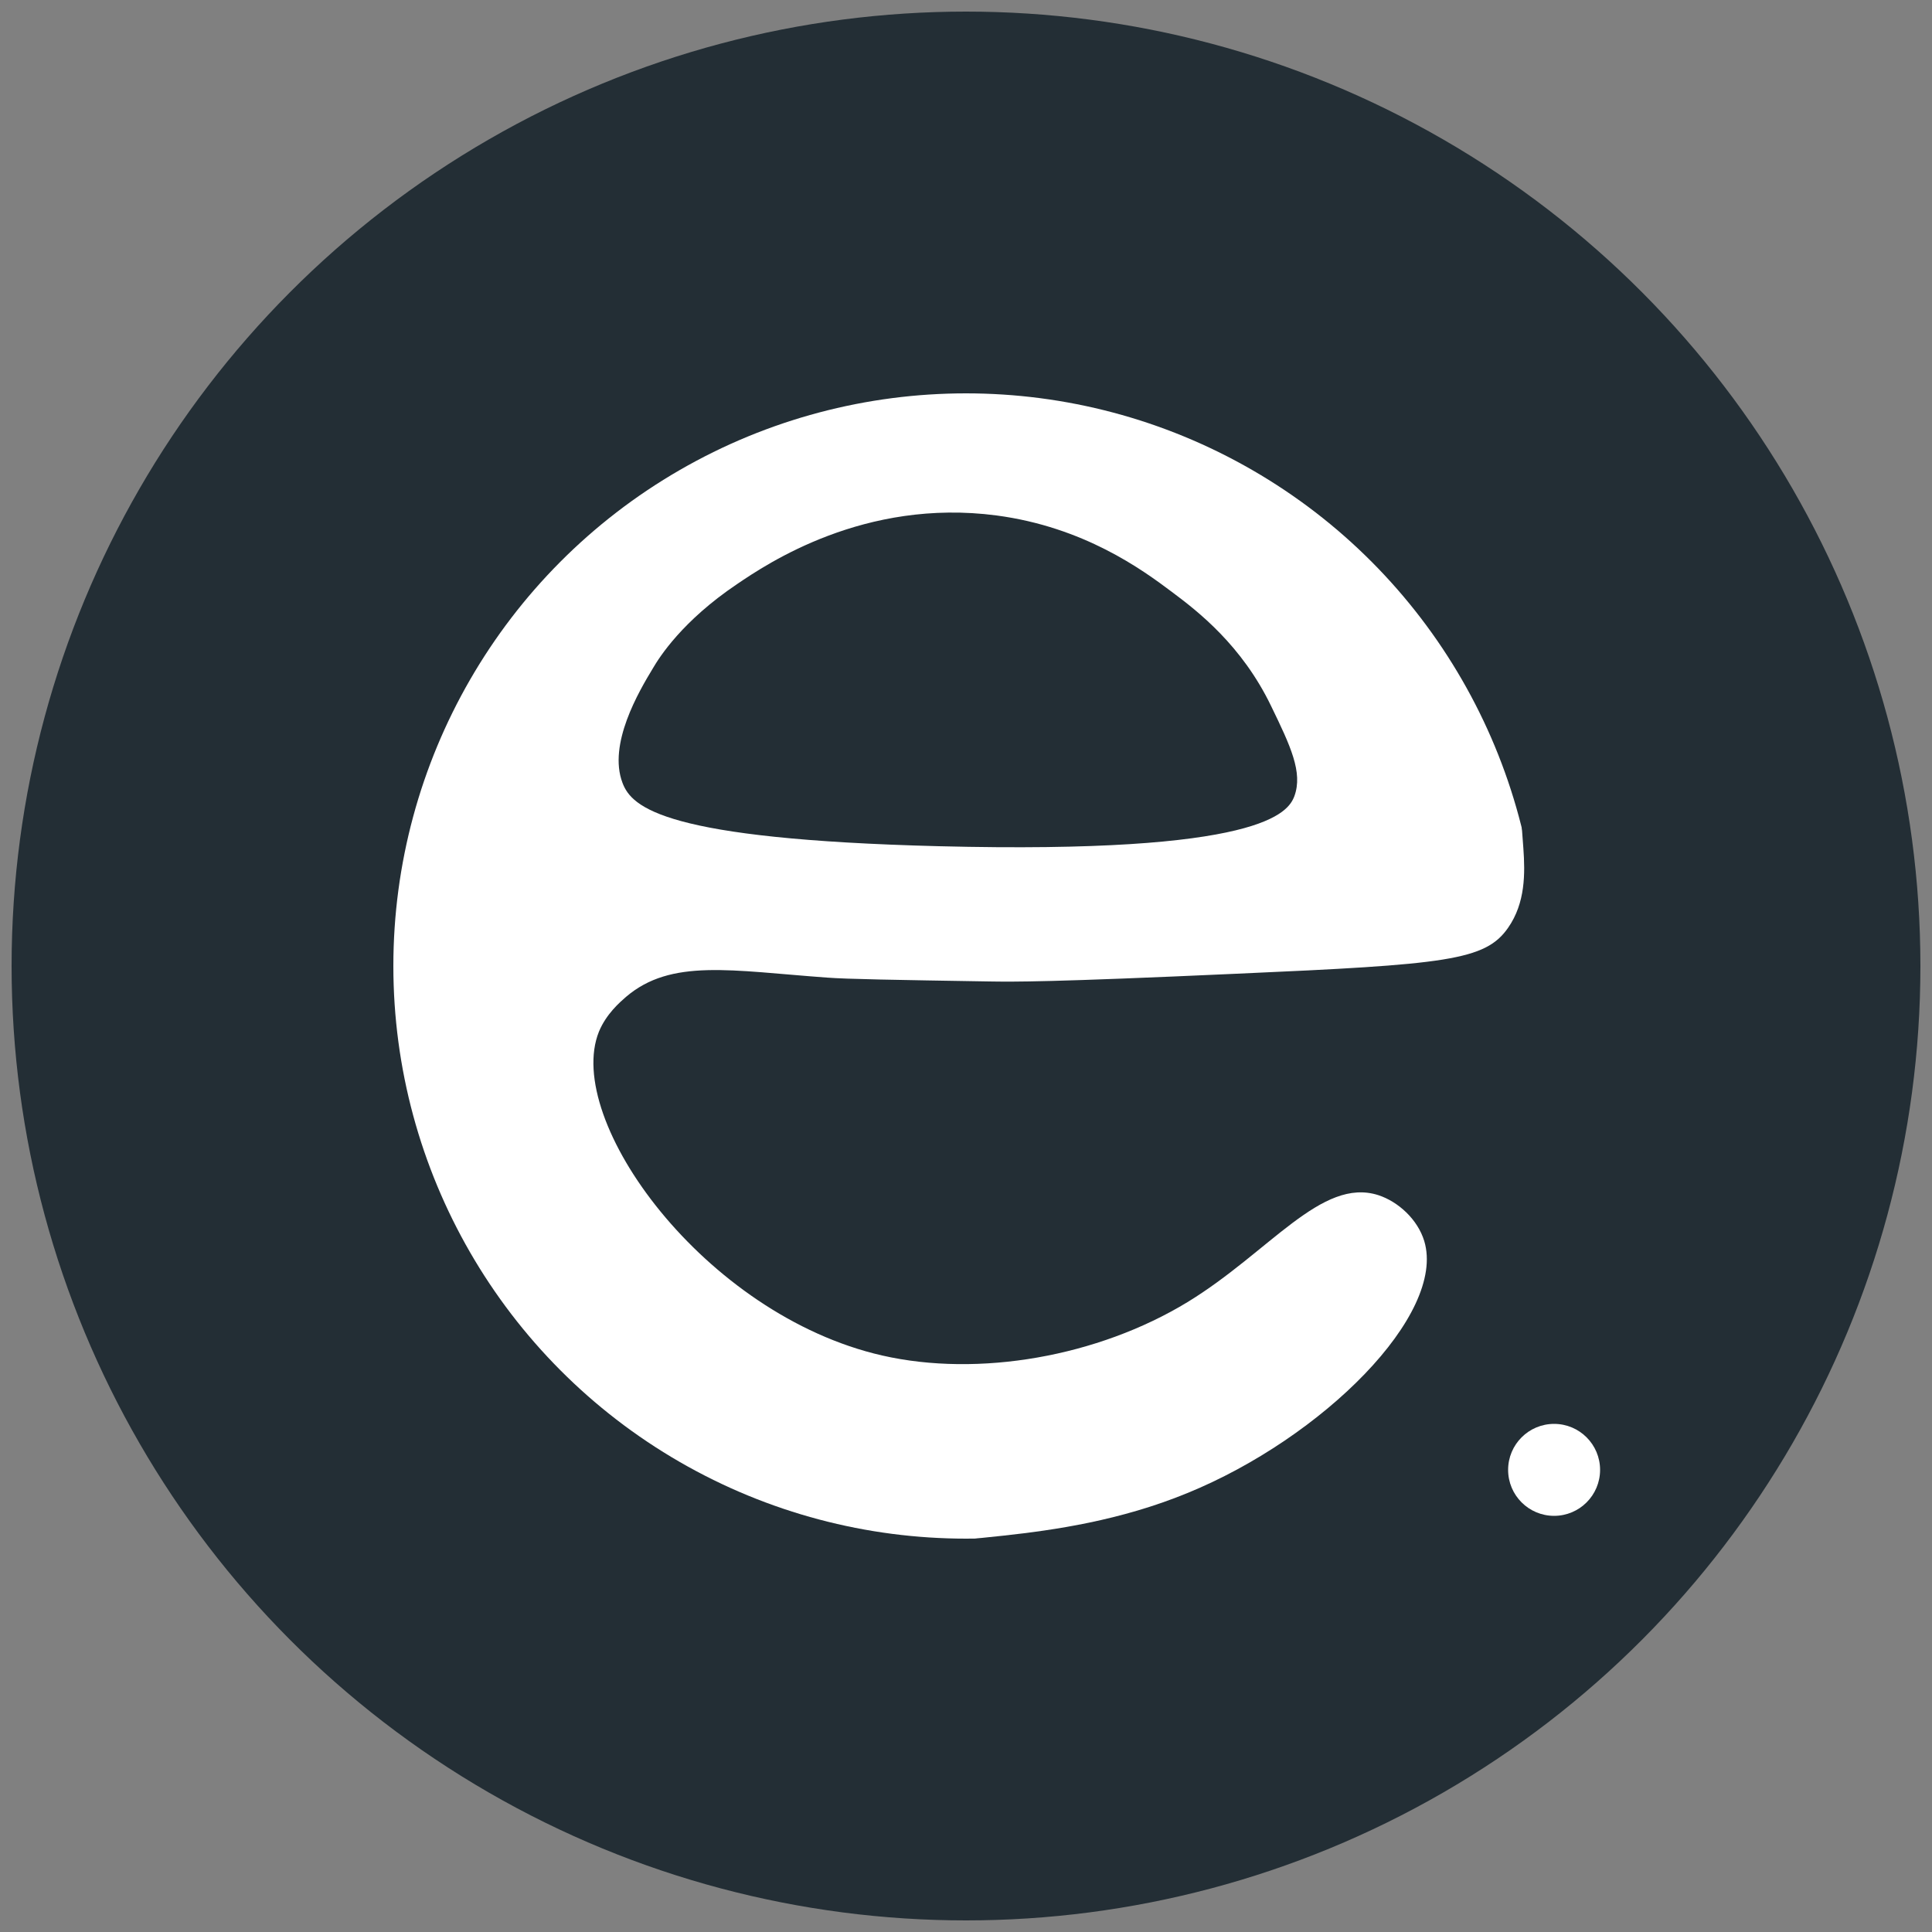 <?xml version="1.0" encoding="utf-8"?>
<!-- Generator: Adobe Illustrator 22.0.1, SVG Export Plug-In . SVG Version: 6.00 Build 0)  -->
<svg version="1.1" xmlns="http://www.w3.org/2000/svg" xmlns:xlink="http://www.w3.org/1999/xlink" x="0px" y="0px"
	 viewBox="0 0 500 500" style="enable-background:new 0 0 500 500;" xml:space="preserve">
<rect x="0" y="0" width="500" height="500" fill="#808080" stroke="none"/>
<style type="text/css">
	.st0{fill:#232E35;}
	.st1{fill:#FFFFFF;}
</style>
<g id="Слой_1">
	<g>
		<circle class="st0" cx="250" cy="250" r="247"/>
	</g>
</g>
<g id="Слой_2">
	<g>
		<circle class="st1" cx="250" cy="250" r="148.2"/>
	</g>
	<path class="st0" d="M390.3,240.1c-5.9,8.5-15.9,9.5-70.3,11.9c-48.6,2.2-57.4,2.1-64,2c-24.5-0.4-36.7-0.6-42-1
		c-24.8-1.8-40.3-5-52,5c-1.6,1.4-5.1,4.4-7,9c-9.2,22.9,27.3,73.3,73.3,83.8c25,5.7,55.8,0.3,79-13.8c21.3-13,34.7-32.4,49.4-27.7
		c5.2,1.7,10.2,6.3,11.9,11.9c5.7,19-26.3,50.9-61.3,65.2c-34.8,14.3-68.8,9.8-69.2,15.8c-0.2,2.9,7.8,5.8,13.8,7.9
		c0,0,14.5,5.9,29.6,4c87.3-11.2,128.4-83,128.4-83c7.5-13.1,33.7-59.1,15.8-96.8c-7.7-16.2-23.4-30.5-29.6-27.7
		C389.9,209.5,399.3,227.2,390.3,240.1z"/>
</g>
<g id="Слой_3">
	<path class="st0" d="M169,172.9c1.7-2.9,7.6-12.2,21.7-21.7c7.8-5.3,33-22.3,67.2-17.8c22.6,3,37.7,14,45.4,19.8
		c6.7,5,18.1,13.8,25.7,29.6c5,10.3,8.2,17.1,6,23.2c-1.6,4.3-8.4,15.1-92,13c-70.9-1.8-79.5-10-81.9-16.4
		C157.3,192.6,165.3,179,169,172.9z"/>
	<path class="st0" d="M575,223"/>
</g>
<g id="Слой_4">
	<circle class="st1" cx="402.2" cy="380.4" r="11.9"/>
</g>
</svg>
